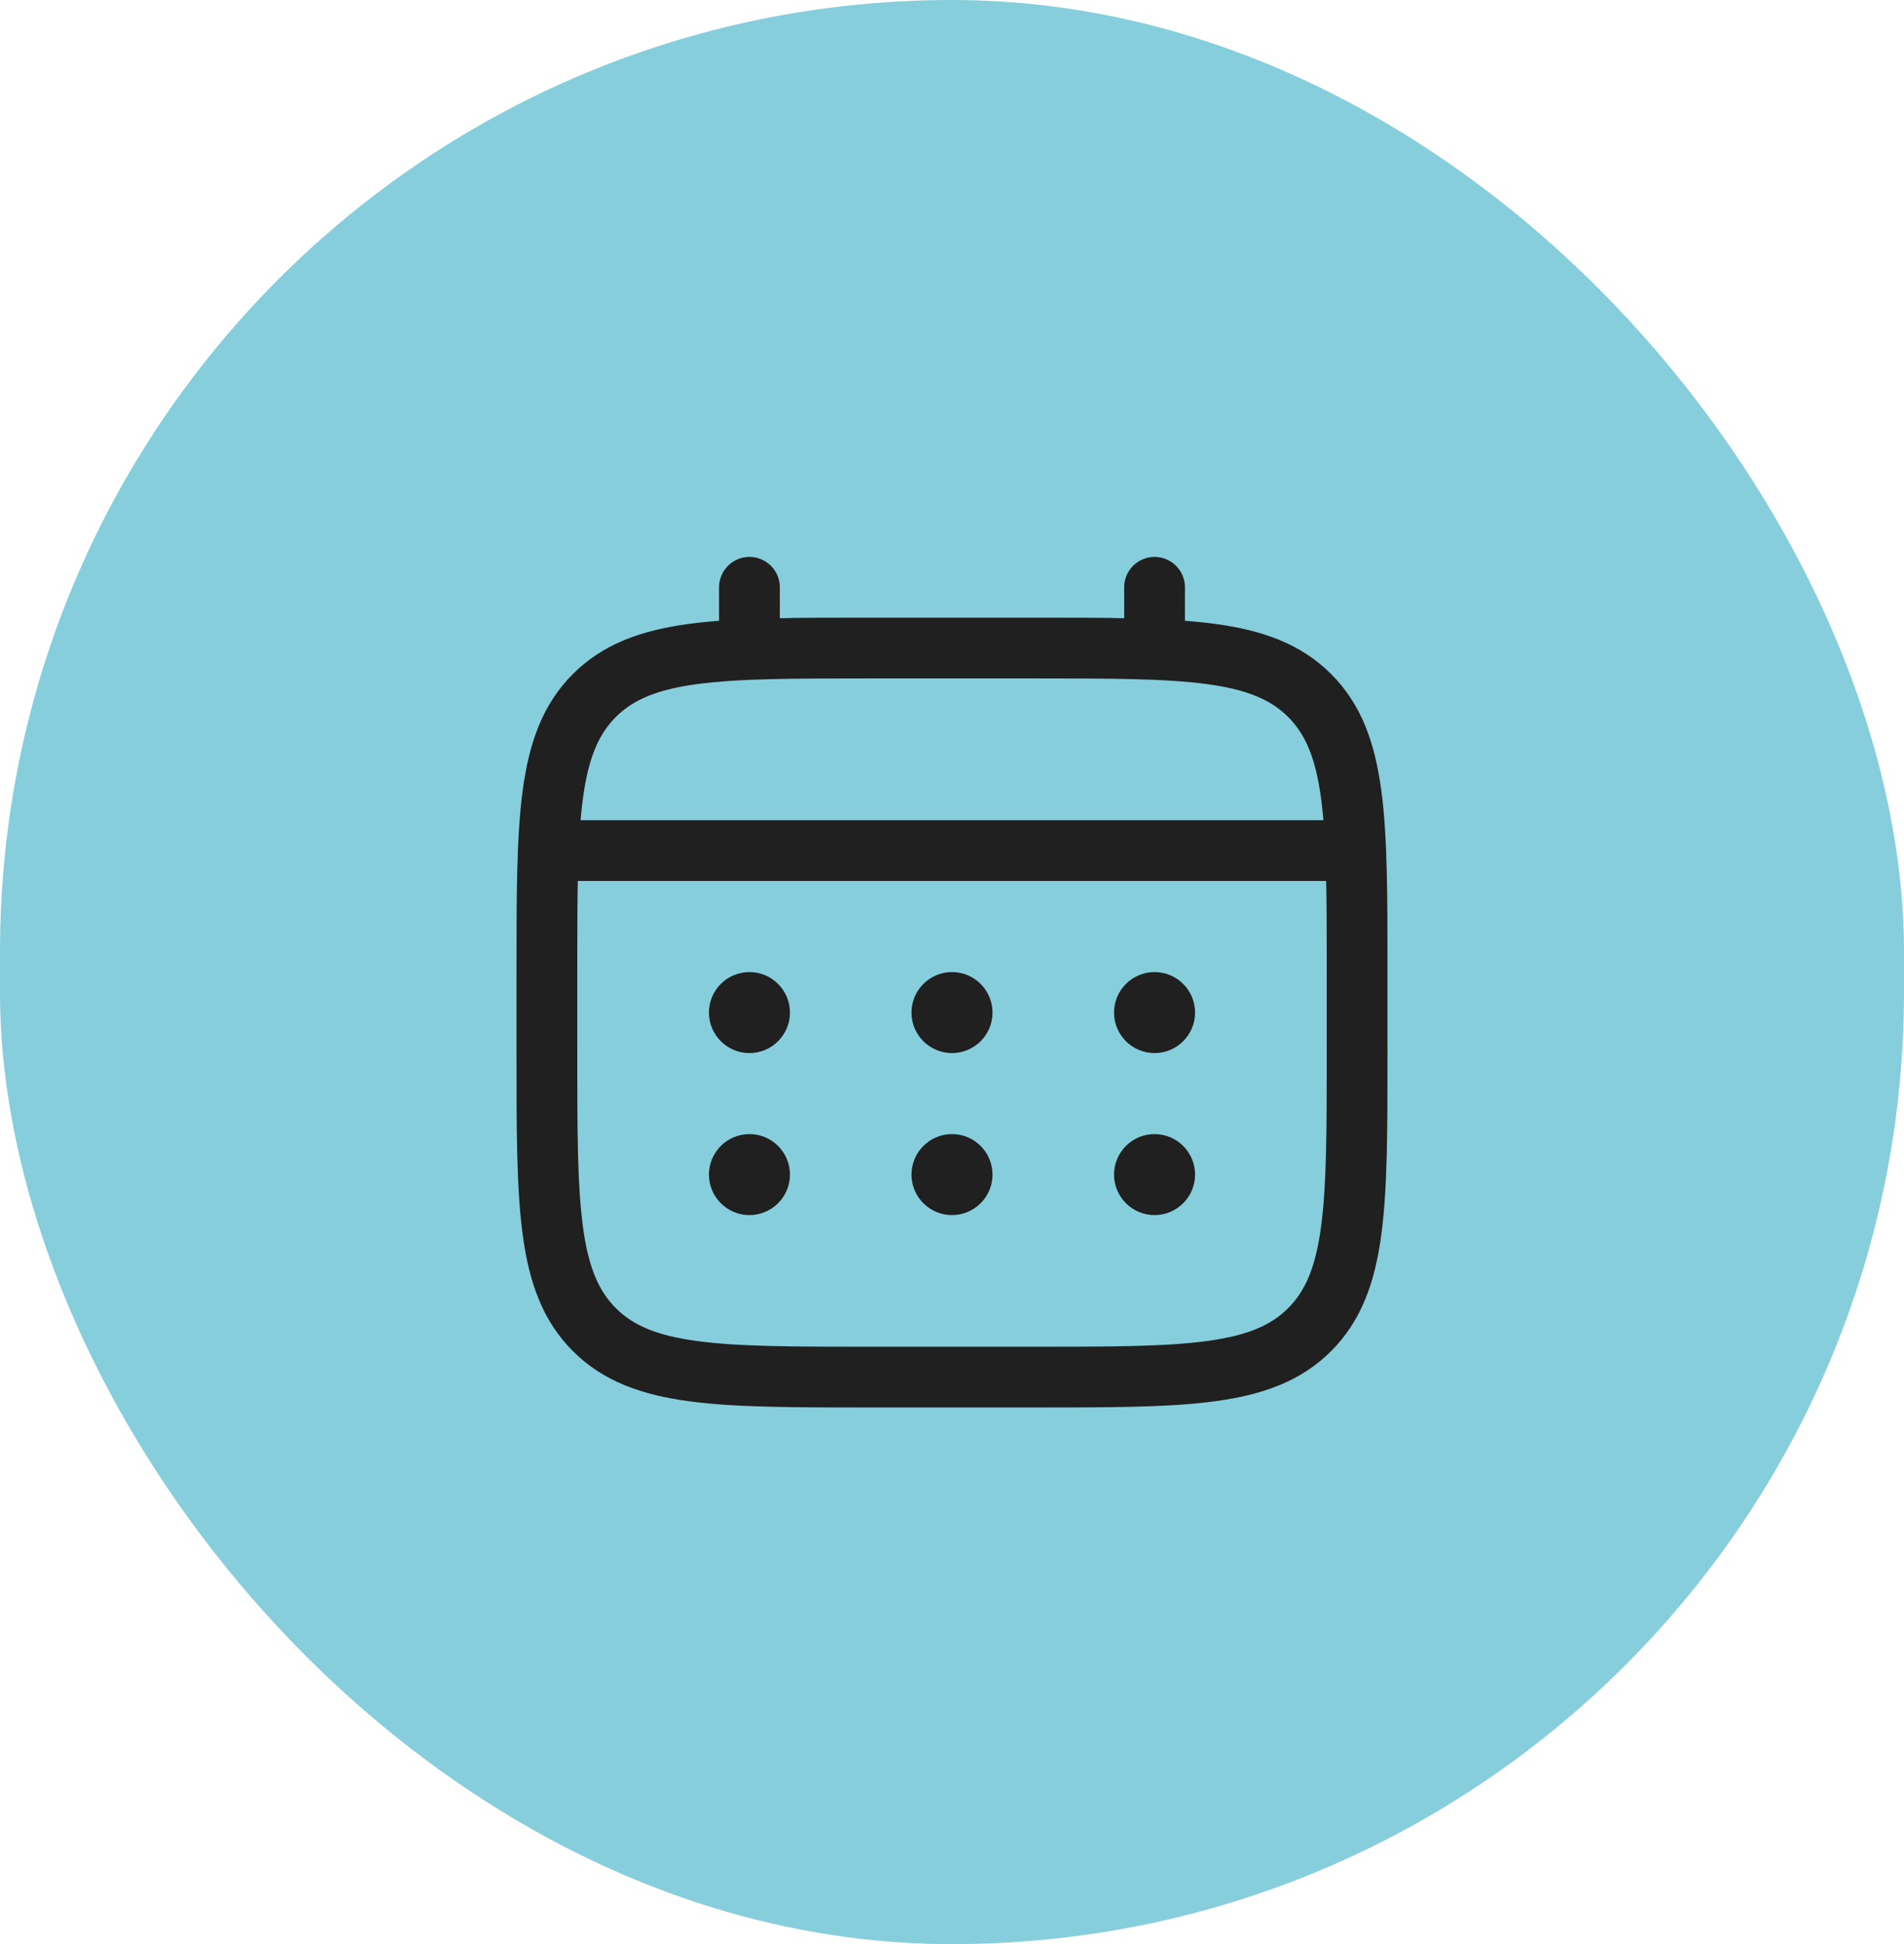 <svg width="47" height="48" viewBox="0 0 47 48" fill="none" xmlns="http://www.w3.org/2000/svg">
<rect width="47" height="48" rx="23.5" fill="#87CEDD"/>
<path d="M13.5 24C13.5 20.229 13.5 18.343 14.672 17.172C15.843 16 17.729 16 21.5 16H25.5C29.271 16 31.157 16 32.328 17.172C33.5 18.343 33.5 20.229 33.5 24V26C33.5 29.771 33.5 31.657 32.328 32.828C31.157 34 29.271 34 25.5 34H21.5C17.729 34 15.843 34 14.672 32.828C13.5 31.657 13.5 29.771 13.5 26V24Z" stroke="#202020" stroke-width="1.5"/>
<path d="M18.5 16V14.5" stroke="#202020" stroke-width="1.5" stroke-linecap="round"/>
<path d="M28.5 16V14.5" stroke="#202020" stroke-width="1.5" stroke-linecap="round"/>
<path d="M14 21H33" stroke="#202020" stroke-width="1.5" stroke-linecap="round"/>
<path d="M29.5 29C29.5 29.552 29.052 30 28.5 30C27.948 30 27.5 29.552 27.5 29C27.5 28.448 27.948 28 28.5 28C29.052 28 29.5 28.448 29.5 29Z" fill="#202020"/>
<path d="M29.5 25C29.5 25.552 29.052 26 28.5 26C27.948 26 27.5 25.552 27.5 25C27.5 24.448 27.948 24 28.5 24C29.052 24 29.5 24.448 29.5 25Z" fill="#202020"/>
<path d="M24.5 29C24.5 29.552 24.052 30 23.5 30C22.948 30 22.5 29.552 22.5 29C22.5 28.448 22.948 28 23.5 28C24.052 28 24.5 28.448 24.5 29Z" fill="#202020"/>
<path d="M24.5 25C24.5 25.552 24.052 26 23.5 26C22.948 26 22.5 25.552 22.5 25C22.5 24.448 22.948 24 23.5 24C24.052 24 24.5 24.448 24.5 25Z" fill="#202020"/>
<path d="M19.5 29C19.5 29.552 19.052 30 18.5 30C17.948 30 17.5 29.552 17.5 29C17.5 28.448 17.948 28 18.5 28C19.052 28 19.5 28.448 19.5 29Z" fill="#202020"/>
<path d="M19.5 25C19.5 25.552 19.052 26 18.5 26C17.948 26 17.5 25.552 17.5 25C17.5 24.448 17.948 24 18.5 24C19.052 24 19.5 24.448 19.5 25Z" fill="#202020"/>
</svg>
